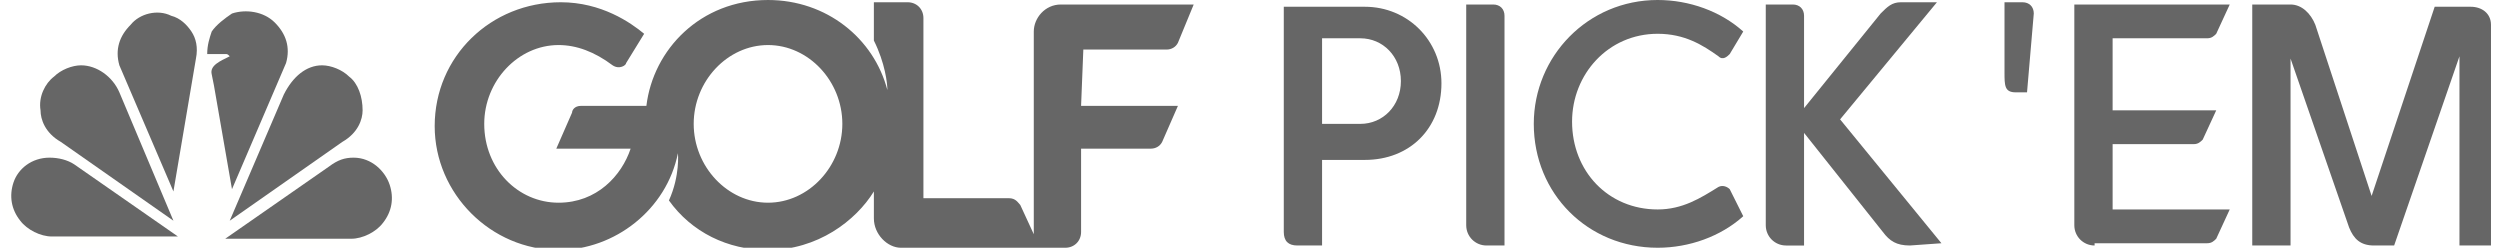 <?xml version="1.0" encoding="utf-8"?>
<!-- Generator: Adobe Illustrator 20.0.0, SVG Export Plug-In . SVG Version: 6.00 Build 0)  -->
<svg version="1.1" id="Layer_1" xmlns="http://www.w3.org/2000/svg" xmlns:xlink="http://www.w3.org/1999/xlink" width="111px" height="11px"
	 viewBox="0 0 111 11" style="enable-background:new 0 0 111 11;" xml:space="preserve">
<style type="text/css">
	.st0{fill:#FFFFFF;filter:url(#Adobe_OpacityMaskFilter);}
	.st1{mask:url(#a);fill:#FFFFFE;}
	.st2{fill:#666666;}
</style>
<g>
	<defs>
		<filter id="Adobe_OpacityMaskFilter" filterUnits="userSpaceOnUse" x="0" y="0.1" width="17.9" height="10.9">
			<feColorMatrix  type="matrix" values="1 0 0 0 0  0 1 0 0 0  0 0 1 0 0  0 0 0 1 0"/>
		</filter>
	</defs>
	<mask maskUnits="userSpaceOnUse" x="0" y="0.1" width="17.9" height="10.9" id="a">
		<path class="st0" d="M0,0.1h17.9V11H0V0.1z"/>
	</mask>
	<path class="st1" d="M17.5,10.1c0.8-1,0.5-2.5-0.5-3.2c-0.3-0.2-0.7-0.4-1.2-0.4c0.5-0.4,0.8-1,0.8-1.6c0.1-0.7-0.2-1.4-0.7-1.9
		c-0.7-0.6-1.8-0.8-2.7-0.3c0.1-0.7-0.1-1.5-0.7-2c-0.4-0.4-1-0.6-1.6-0.6c-0.8,0-1.6,0.5-2,1.2c-0.4-0.7-1.2-1.2-2-1.2
		c-0.6,0-1.2,0.2-1.6,0.6C4.8,1.2,4.6,2,4.7,2.7C3.8,2.2,2.8,2.4,2,3C1.5,3.5,1.2,4.2,1.3,4.9c0,0.6,0.4,1.2,0.8,1.6
		c-0.4,0-0.8,0.2-1.2,0.4C0.6,7.1,0.3,7.6,0.1,8C-0.1,8.8,0,9.5,0.5,10.1C0.9,10.7,1.6,11,2.3,11h13.3C16.3,11,17,10.7,17.5,10.1
		L17.5,10.1z"/>
	<g>
		<path class="st2" d="M3.6,2.9c-0.4,0-0.9,0.2-1.2,0.5C2,3.7,1.7,4.3,1.8,4.9c0,0.4,0.2,1,0.9,1.4l5,3.5L5.3,4.1
			C5,3.4,4.3,2.9,3.6,2.9"/>
		<path class="st2" d="M8.5,1.4c0.2,0.3,0.3,0.7,0.2,1.2c0,0-1,5.9-1,5.9L5.3,2.9c-0.2-0.7,0-1.3,0.5-1.8C6.2,0.6,7,0.4,7.6,0.7
			C8,0.8,8.3,1.1,8.5,1.4"/>
		<path class="st2" d="M14.3,2.9c0.4,0,0.9,0.2,1.2,0.5c0.4,0.3,0.6,0.9,0.6,1.5c0,0.4-0.2,1-0.9,1.4l-5,3.5l2.4-5.6
			C13,3.4,13.6,2.9,14.3,2.9"/>
		<path class="st2" d="M10,2.4c0.1,0,0.1,0,0.2,0.1C9.8,2.7,9.3,2.9,9.4,3.3l0.1,0.5c0.3,1.7,0.8,4.6,0.8,4.6l2.4-5.6
			c0.2-0.7,0-1.3-0.5-1.8c-0.5-0.5-1.3-0.6-1.9-0.4C10,0.8,9.6,1.1,9.4,1.4C9.3,1.7,9.2,2,9.2,2.4H10z"/>
		<path class="st2" d="M15.7,7c0.8,0,1.4,0.6,1.6,1.2c0.2,0.6,0.1,1.2-0.3,1.7c-0.3,0.4-0.9,0.7-1.4,0.7H10l4.6-3.2
			C15,7.1,15.3,7,15.7,7"/>
		<path class="st2" d="M2.2,7C1.4,7,0.8,7.5,0.6,8.1C0.4,8.7,0.5,9.3,0.9,9.8c0.3,0.4,0.9,0.7,1.4,0.7h5.6L3.3,7.3
			C3,7.1,2.6,7,2.2,7"/>
		<path class="st2" d="M34.1,9c-1.8,0-3.3-1.6-3.3-3.5c0-1.9,1.5-3.5,3.3-3.5c1.8,0,3.3,1.6,3.3,3.5C37.4,7.4,35.9,9,34.1,9z
			 M48.1,2.2h3.7c0.2,0,0.4-0.1,0.5-0.3L53,0.2h-5.9c-0.7,0-1.2,0.6-1.2,1.2v9l-0.6-1.3c-0.1-0.1-0.2-0.3-0.5-0.3H41v-8
			c0-0.4-0.3-0.7-0.7-0.7h-1.5v1.7c0.5,1,0.6,1.9,0.6,2.2c-0.6-2.3-2.7-4-5.3-4c-3,0-5.1,2.2-5.4,4.7h-2.9c-0.3,0-0.4,0.2-0.4,0.3
			l-0.7,1.6H28C27.6,7.8,26.5,9,24.8,9c-1.8,0-3.3-1.5-3.3-3.5c0-1.9,1.5-3.5,3.3-3.5c0.8,0,1.6,0.3,2.4,0.9c0.3,0.2,0.6,0,0.6-0.1
			l0.8-1.3C28,1,26.7,0.1,24.9,0.1c-3.1,0-5.6,2.4-5.6,5.5c0,3,2.5,5.5,5.5,5.5c2.5,0,4.8-1.8,5.3-4.3c0,0,0.1,1-0.4,2.1
			c1,1.4,2.6,2.2,4.4,2.2c2.2,0,3.9-1.3,4.7-2.6v1.2c0,0.7,0.6,1.3,1.2,1.3h7.3c0.4,0,0.7-0.3,0.7-0.7V6.6l3.1,0
			c0.2,0,0.4-0.1,0.5-0.3l0.7-1.6h-4.3L48.1,2.2z"/>
		<path class="st2" d="M60.4,5.5c1,0,1.8-0.8,1.8-1.9c0-1.1-0.8-1.9-1.8-1.9h-1.7v3.8H60.4z M57.6,10.9c-0.4,0-0.6-0.2-0.6-0.6v-10
			h3.6c1.9,0,3.4,1.5,3.4,3.4c0,2-1.4,3.4-3.4,3.4h-1.9v3.8H57.6z"/>
		<path class="st2" d="M66,10.9c-0.5,0-0.9-0.4-0.9-0.9V0.2h1.2c0.3,0,0.5,0.2,0.5,0.5v10.2H66z"/>
		<path class="st2" d="M77.4,9.6c-1,0.9-2.4,1.4-3.8,1.4c-3.1,0-5.5-2.4-5.5-5.5c0-3,2.4-5.5,5.5-5.5c1.4,0,2.8,0.5,3.8,1.4l-0.6,1
			c-0.1,0.1-0.3,0.3-0.5,0.1c-0.7-0.5-1.5-1-2.7-1c-2.2,0-3.8,1.8-3.8,3.9c0,2.2,1.6,3.9,3.8,3.9c1.1,0,1.9-0.5,2.7-1
			c0.2-0.1,0.4,0,0.5,0.1L77.4,9.6z"/>
		<path class="st2" d="M84.8,10.9c-0.6,0-0.9-0.2-1.2-0.6l-3.5-4.4v5h-0.8c-0.5,0-0.9-0.4-0.9-0.9V0.2h1.2c0.3,0,0.5,0.2,0.5,0.5
			v4.1l3.4-4.2c0.3-0.3,0.5-0.5,0.9-0.5H86l-4.3,5.2l4.5,5.5L84.8,10.9z"/>
		<path class="st2" d="M93,10.9c-0.5,0-0.9-0.4-0.9-0.9V0.2h6.9l-0.6,1.3c-0.1,0.1-0.2,0.2-0.4,0.2h-4.2v3.2h4.6l-0.6,1.3
			c-0.1,0.1-0.2,0.2-0.4,0.2h-3.6v2.9h5.2l-0.6,1.3c-0.1,0.1-0.2,0.2-0.4,0.2H93z"/>
		<path class="st2" d="M109.2,10.9V2.5l-2.9,8.4h-0.9c-0.6,0-0.9-0.3-1.1-0.8l-2.6-7.5v8.3h-1.7V0.2h1.7c0.5,0,0.9,0.4,1.1,0.9
			l2.5,7.6l2.8-8.4h1.6c0.5,0,0.9,0.3,0.9,0.8v9.8L109.2,10.9z"/>
		<path class="st2" d="M89.5,4.1C89,4.1,89,3.8,89,3.2V0.1h0.8c0.3,0,0.5,0.2,0.5,0.5L90,4.1H89.5z"/>
	</g>
</g>
</svg>

